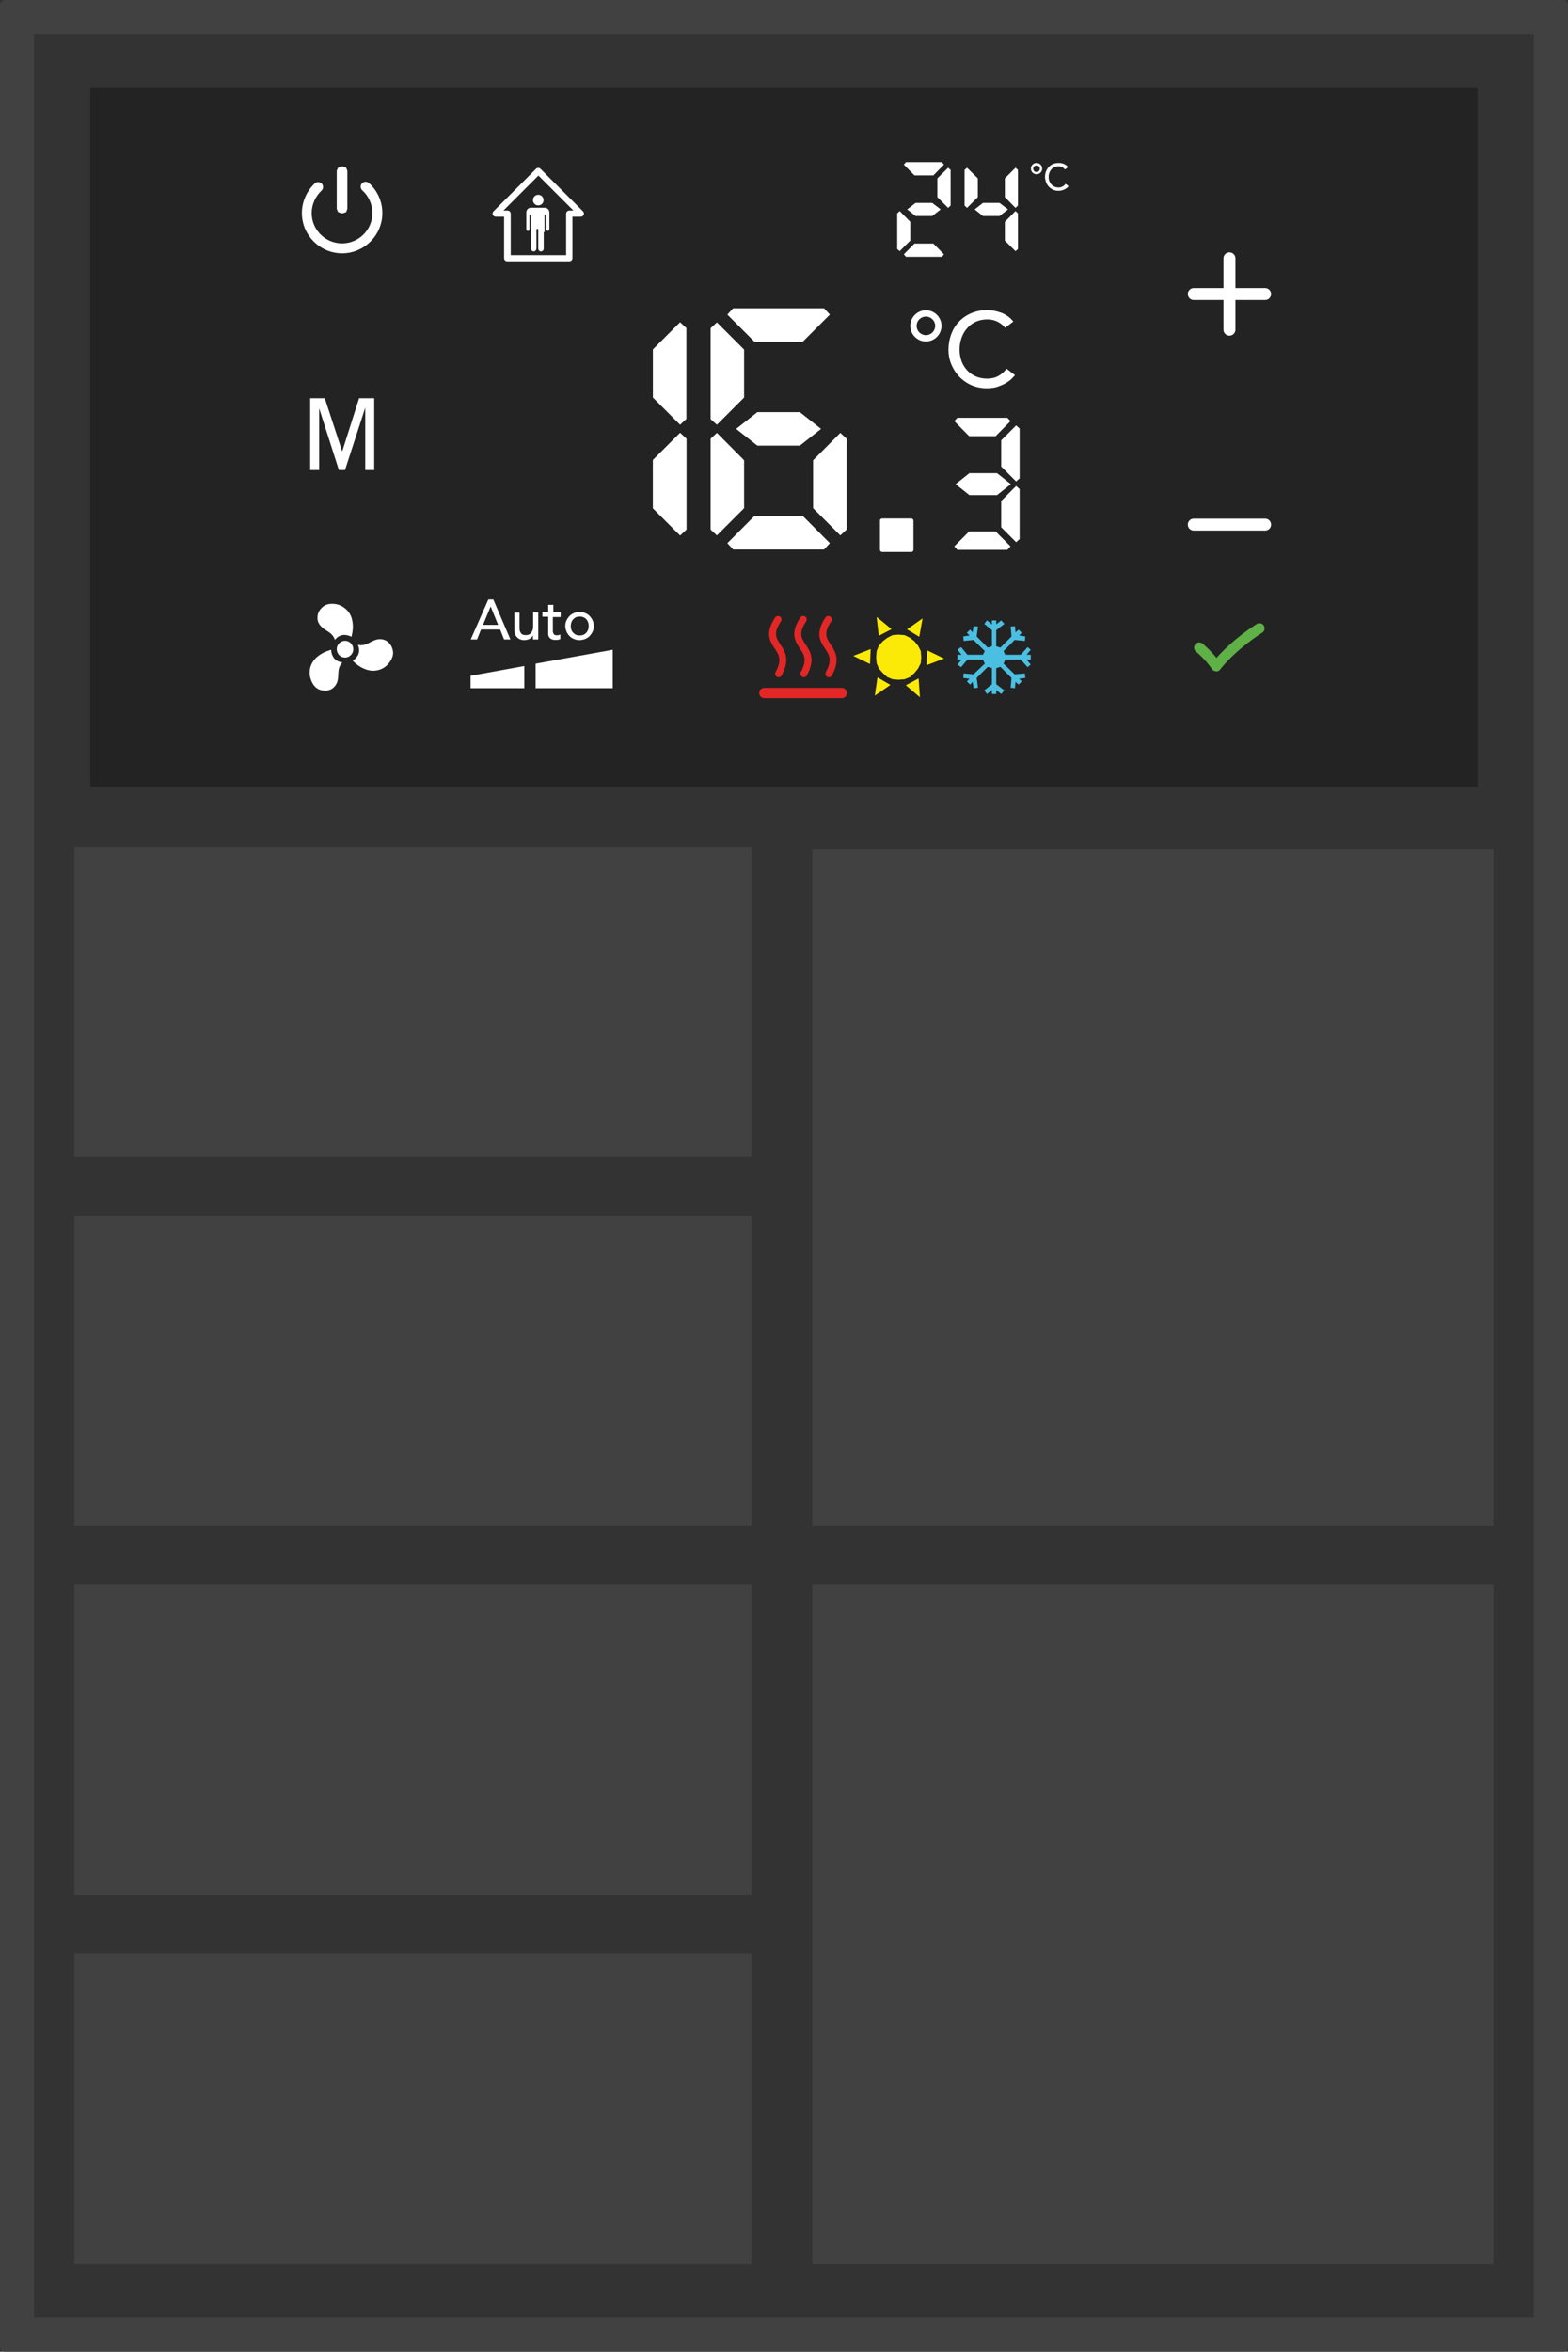 <svg xmlns="http://www.w3.org/2000/svg" viewBox="0 0 94.53 141.74"><rect x="0" y="0" width="94.53" height="141.74" fill="#333333" stroke="none"/><rect x="4.49" y="73.27" width="40.81" height="18.69" fill="#414142" stroke-width="0"/><rect x="4.49" y="51.04" width="40.81" height="18.69" fill="#414142" stroke-width="0"/><rect x="4.49" y="117.74" width="40.81" height="18.69" fill="#414142" stroke-width="0"/><rect x="4.49" y="95.51" width="40.81" height="18.69" fill="#414142" stroke-width="0"/><rect x="48.97" y="51.16" width="41.06" height="40.8" fill="#414142" stroke-width="0"/><rect x="48.97" y="95.51" width="41.06" height="40.92" fill="#414142" stroke-width="0"/><path d="M92.47,2.05v137.63H2.05V2.05h90.42M94.21,0H.32c-.17,0-.32.14-.32.32v141.11c0,.17.14.32.32.32h93.89c.17,0,.32-.14.32-.32V.32c0-.17-.14-.32-.32-.32h0Z" fill="#414142" stroke-width="0"/><rect x="5.44" y="5.31" width="83.64" height="42.12" fill="#232323" stroke-width="0"/><path d="M76.27,31.98h-4.3c-.2,0-.36-.16-.36-.36s.16-.36.36-.36h4.3c.2,0,.36.16.36.36s-.16.36-.36.36Z" fill="#fff" stroke-width="0"/><path d="M76.27,18.08h-4.3c-.2,0-.36-.16-.36-.36s.16-.36.36-.36h4.3c.2,0,.36.16.36.36s-.16.36-.36.36Z" fill="#fff" stroke-width="0"/><path d="M74.12,20.23c-.2,0-.36-.16-.36-.36v-4.3c0-.2.16-.36.36-.36s.36.16.36.36v4.3c0,.2-.16.36-.36.36Z" fill="#fff" stroke-width="0"/><rect x="53.05" y="31.25" width="2.02" height="2.02" rx=".13" ry=".13" fill="#fff" stroke-width="0"/><polygon points="58.43 32.03 60.02 32.03 60.92 32.93 60.73 33.14 57.72 33.14 57.53 32.93 58.43 32.03" fill="#fff" stroke-width="0"/><polygon points="58.43 26.29 60.02 26.29 60.92 25.38 60.73 25.18 57.72 25.18 57.53 25.38 58.43 26.29" fill="#fff" stroke-width="0"/><polygon points="61.26 32.68 61.47 32.49 61.47 29.48 61.26 29.29 60.36 30.19 60.36 31.78 61.26 32.68" fill="#fff" stroke-width="0"/><polygon points="61.26 29.02 61.47 28.83 61.47 25.83 61.26 25.64 60.36 26.54 60.36 28.12 61.26 29.02" fill="#fff" stroke-width="0"/><path d="M60.6,19.76c-.13-.16-.29-.29-.48-.38-.19-.09-.39-.13-.6-.13-.25,0-.48.05-.69.14-.2.09-.38.22-.52.39-.15.16-.26.36-.34.58-.08.22-.12.46-.12.71,0,.24.04.46.11.67s.19.4.33.56c.14.16.32.29.52.38.21.09.44.14.7.14s.48-.05.68-.16c.19-.11.36-.25.49-.44l.51.39s-.09.11-.18.2c-.08.09-.2.17-.34.26-.14.09-.31.16-.5.23-.2.07-.42.1-.68.1-.35,0-.67-.07-.96-.2-.28-.13-.53-.31-.73-.53s-.35-.47-.46-.74-.16-.56-.16-.84c0-.35.06-.66.17-.96.11-.29.27-.55.48-.76.2-.21.45-.38.74-.5.29-.12.6-.18.95-.18.29,0,.58.06.87.17.28.11.52.29.7.52l-.51.39Z" fill="#fff" stroke-width="0"/><path d="M55.82,20.58c-.52,0-.94-.42-.94-.94s.42-.94.94-.94.94.42.94.94-.42.94-.94.94ZM55.82,19.08c-.31,0-.56.25-.56.56s.25.56.56.56.56-.25.56-.56-.25-.56-.56-.56Z" fill="#fff" stroke-width="0"/><path d="M64.2,10.21c-.05-.06-.1-.1-.17-.14-.07-.03-.14-.05-.21-.05-.09,0-.17.02-.25.05-.07.03-.14.08-.19.14-.05.06-.09.13-.12.21-.03.08-.04.16-.04.25,0,.08.01.16.04.24s.07.14.12.2c.05.06.11.1.19.14.07.03.16.05.25.05s.17-.02.24-.06c.07-.04.13-.09.18-.16l.18.14s-.03.04-.06.07c-.03.03-.07.06-.12.09-.05.03-.11.06-.18.08-.07.02-.15.04-.24.04-.13,0-.24-.02-.34-.07-.1-.05-.19-.11-.26-.19s-.13-.17-.16-.27-.06-.2-.06-.3c0-.12.02-.24.06-.34.04-.1.1-.2.17-.27.07-.08.16-.14.26-.18.1-.04.22-.06.34-.06.11,0,.21.02.31.06.1.04.18.1.25.19l-.18.14Z" fill="#fff" stroke-width="0"/><path d="M62.49,10.5c-.19,0-.34-.15-.34-.34s.15-.34.34-.34.34.15.34.34-.15.34-.34.34ZM62.49,9.97c-.11,0-.2.09-.2.2s.09.2.2.2.2-.09.2-.2-.09-.2-.2-.2Z" fill="#fff" stroke-width="0"/><polygon points="20.94 12.59 20.94 10.29 20.87 10.11 20.68 10.03 20.57 10.03 20.38 10.11 20.3 10.29 20.3 12.59 20.38 12.78 20.57 12.85 20.68 12.85 20.87 12.78 20.94 12.59" fill="#fff" stroke-width="0"/><path d="M20.63,15.27c-1.34,0-2.43-1.09-2.43-2.43,0-.68.29-1.33.78-1.79.12-.11.31-.1.42.02.11.12.1.31-.02.42-.37.35-.59.84-.59,1.35,0,1.01.82,1.83,1.83,1.83s1.83-.82,1.83-1.83c0-.52-.22-1.02-.61-1.37-.12-.11-.13-.3-.02-.42.11-.12.3-.13.42-.02.52.46.81,1.12.81,1.81,0,1.34-1.09,2.43-2.43,2.43Z" fill="#fff" stroke-width="0"/><polygon points="20.8 28.33 22.02 24.57 22.02 28.33 22.56 28.33 22.56 24 21.65 24 20.63 27.21 19.58 24 18.7 24 18.7 28.33 19.24 28.33 19.24 24.61 20.43 28.33 20.8 28.33" fill="#fff" stroke-width="0"/><path d="M21.26,39.83c.34-.24.49-.55.32-.96.05,0,.11.01.16.02.17,0,.33-.05.48-.13.14-.07.28-.15.44-.2.51-.15.92.16,1.02.63.06.26-.03.48-.17.69-.19.27-.44.46-.77.52-.28.06-.55.01-.8-.1-.26-.11-.47-.27-.67-.47Z" fill="#fff" stroke-width="0"/><path d="M20.63,39.93c-.11.12-.18.26-.21.42-.02.11-.02.22-.03.33,0,.21-.03.41-.14.59-.17.28-.47.39-.75.35-.21-.02-.39-.1-.53-.26-.1-.11-.17-.24-.22-.38-.18-.48-.06-.98.31-1.34.25-.23.54-.37.87-.47.04-.01.04.01.04.04,0,.1.03.2.07.29.1.24.29.37.54.41.01,0,.02,0,.03,0,0,0,0,0,.01,0Z" fill="#fff" stroke-width="0"/><path d="M20.19,38.57c-.07-.25-.25-.4-.45-.53-.11-.07-.22-.13-.31-.22-.17-.15-.29-.33-.29-.56-.01-.32.14-.56.39-.74.15-.1.31-.13.49-.13.28,0,.53.08.75.25.28.21.43.49.48.83.05.29.02.58-.05.87,0,.03-.01.04-.05.02-.18-.08-.37-.12-.57-.07-.15.04-.27.13-.37.25,0,0-.01.02-.03.02Z" fill="#fff" stroke-width="0"/><path d="M20.3,39.12c0-.28.23-.5.5-.5.28,0,.5.23.5.51,0,.27-.23.5-.5.5-.28,0-.5-.23-.5-.51Z" fill="#fff" stroke-width="0"/><polygon points="28.37 41.48 28.37 40.73 31.61 40.14 31.61 41.48 28.37 41.48" fill="#fff" stroke-width="0"/><polygon points="32.29 41.48 36.94 41.48 36.94 39.16 32.29 40 32.29 41.48" fill="#fff" stroke-width="0"/><path d="M29.44,36.13h.3l1.03,2.41h-.38l-.24-.6h-1.15l-.24.6h-.38l1.06-2.41ZM30.03,37.66l-.45-1.11h0l-.46,1.11h.91Z" fill="#fff" stroke-width="0"/><path d="M32.44,38.54h-.31v-.25h0c-.04.09-.11.16-.2.21s-.21.08-.33.08c-.08,0-.15-.01-.22-.04-.07-.02-.13-.06-.19-.11-.05-.05-.1-.11-.13-.19-.03-.08-.05-.17-.05-.28v-1.04h.31v.95c0,.08.01.14.03.19.02.05.05.1.08.13.03.03.07.06.12.07.04.01.09.02.14.02.06,0,.12-.01.18-.03.05-.02.1-.05.14-.1s.07-.1.1-.17c.02-.07.03-.15.03-.24v-.83h.31v1.62Z" fill="#fff" stroke-width="0"/><path d="M33.77,37.19h-.44v.73s0,.09,0,.13c0,.04.01.08.03.12.01.04.04.06.07.09.03.02.08.03.13.03.04,0,.07,0,.11-.01s.07-.02.11-.04v.28s-.08.03-.14.04c-.06,0-.1.01-.13.01-.12,0-.21-.02-.27-.05-.06-.03-.11-.08-.14-.13s-.05-.11-.05-.18c0-.06,0-.13,0-.2v-.84h-.35v-.27h.35v-.45h.31v.45h.44v.27Z" fill="#fff" stroke-width="0"/><path d="M34.08,37.73c0-.12.02-.23.07-.33.04-.1.11-.19.18-.27.08-.08.17-.14.27-.18.1-.04.22-.07.34-.07s.23.02.34.07c.1.04.2.1.27.18s.14.17.18.27c.04.1.07.21.07.33s-.02.23-.07.33c-.04.1-.11.19-.18.27s-.17.14-.27.18c-.1.04-.22.07-.34.07s-.23-.02-.34-.07c-.1-.04-.2-.1-.27-.18-.08-.08-.14-.17-.18-.27s-.07-.21-.07-.33ZM34.41,37.73c0,.08.01.16.04.23.02.07.06.13.11.18.05.05.1.09.17.12.07.03.14.04.22.04s.16-.01.22-.04c.07-.03.12-.07.17-.12.05-.05.08-.11.11-.18.02-.07.04-.14.04-.23s-.01-.16-.04-.23c-.02-.07-.06-.13-.11-.18-.04-.05-.1-.09-.17-.12-.07-.03-.14-.04-.22-.04s-.16.01-.22.04c-.07.03-.12.07-.17.12-.05.05-.08.11-.11.18-.02.07-.04.14-.04.23Z" fill="#fff" stroke-width="0"/><path d="M34.31,15.75h-3.73c-.1,0-.19-.08-.19-.19v-2.5h-.51c-.08,0-.14-.05-.17-.12-.03-.07-.01-.15.04-.2l2.57-2.57c.07-.07.19-.07.26,0l2.57,2.57c.05.05.07.13.04.2-.03.07-.1.12-.17.12h-.51v2.5c0,.1-.08.19-.19.19ZM30.77,15.38h3.36v-2.5c0-.1.08-.19.19-.19h.25l-2.11-2.11-2.11,2.11h.25c.1,0,.19.08.19.19v2.5Z" fill="#fff" stroke-width="0"/><path d="M32.83,13.98s0,0,0,0c0-.06,0-.12,0-.18,0-.27,0-.53,0-.8,0-.01,0-.03,0-.04,0-.03.03-.04.05-.04.03,0,.05.01.06.04,0,.01,0,.03,0,.04,0,.27,0,.53,0,.8,0,.02,0,.04,0,.06.02.04.07.06.11.05.05-.01.07-.05.07-.1,0-.33,0-.67,0-1,0-.16-.11-.28-.28-.29-.28,0-.55,0-.83,0-.16,0-.28.12-.28.29,0,.33,0,.67,0,1,0,.07.04.11.1.11.06,0,.09-.04.09-.11,0-.27,0-.53,0-.8,0-.01,0-.03,0-.04,0-.03.03-.04.05-.04.03,0,.05.01.05.04,0,.02,0,.03,0,.05,0,.29,0,.57,0,.86,0,.36,0,.72,0,1.09,0,.03,0,.05,0,.07.03.08.1.12.18.11.08-.01.13-.08.14-.17,0-.29,0-.59,0-.88,0-.08,0-.17,0-.25,0-.04.03-.06.07-.06.04,0,.04.03.04.07,0,.37,0,.75,0,1.12,0,.13.12.21.23.16.07-.03.1-.09.1-.17,0-.32,0-.65,0-.97Z" fill="#fff" stroke-width="0"/><path d="M32.13,12.06c0,.18.14.32.32.32.18,0,.32-.14.32-.32,0-.18-.14-.32-.32-.32-.18,0-.32.14-.32.32Z" fill="#fff" stroke-width="0"/><path d="M73.32,40.46s0,0-.01,0c-.1,0-.2-.06-.25-.14-.35-.54-.95-1.05-.96-1.05-.13-.11-.15-.31-.04-.44.11-.13.31-.15.44-.04.02.02.46.38.84.86.38-.43,1.18-1.24,2.42-2.04.15-.09.34-.05.43.09.09.15.05.34-.09.43-1.69,1.09-2.52,2.19-2.53,2.21-.06.08-.15.13-.25.13Z" fill="#5fb046" stroke-width="0"/><path d="M39.36,21.07v2.89l1.64,1.64.38-.35v-5.48l-.38-.35-1.64,1.64ZM39.36,27.74v2.89l1.64,1.64.38-.35v-5.48l-.38-.35-1.64,1.64Z" fill="#fff" stroke-width="0"/><polygon points="48.39 20.6 45.49 20.6 43.85 18.96 44.2 18.58 49.68 18.58 50.03 18.96 48.39 20.6" fill="#fff" stroke-width="0"/><polygon points="48.39 31.09 45.49 31.09 43.85 32.74 44.2 33.12 49.68 33.12 50.03 32.74 48.39 31.09" fill="#fff" stroke-width="0"/><polygon points="43.22 19.43 42.84 19.78 42.84 25.26 43.22 25.6 44.86 23.96 44.86 21.07 43.22 19.43" fill="#fff" stroke-width="0"/><polygon points="43.22 26.09 42.84 26.44 42.84 31.92 43.22 32.27 44.86 30.63 44.86 27.74 43.22 26.09" fill="#fff" stroke-width="0"/><polygon points="49.02 27.74 49.02 30.63 50.66 32.27 51.04 31.92 51.04 26.44 50.66 26.09 49.02 27.74" fill="#fff" stroke-width="0"/><polygon points="48.22 24.84 45.66 24.84 44.38 25.85 45.66 26.86 48.22 26.86 49.5 25.85 48.22 24.84" fill="#fff" stroke-width="0"/><polygon points="60.11 28.52 58.44 28.52 57.61 29.18 58.44 29.84 60.11 29.84 60.94 29.18 60.11 28.52" fill="#fff" stroke-width="0"/><path d="M39.36,27.74v2.89l1.64,1.64.38-.35v-5.48l-.38-.35-1.64,1.64Z" fill="#fff" stroke-width="0"/><polygon points="58.3 10.11 58.15 10.24 58.15 12.39 58.3 12.53 58.95 11.88 58.95 10.75 58.3 10.11" fill="#fff" stroke-width="0"/><polygon points="60.58 10.75 60.58 11.88 61.22 12.53 61.37 12.39 61.37 10.24 61.22 10.11 60.58 10.75" fill="#fff" stroke-width="0"/><polygon points="60.58 13.37 60.58 14.5 61.22 15.14 61.37 15.01 61.37 12.86 61.22 12.72 60.58 13.37" fill="#fff" stroke-width="0"/><polygon points="60.26 12.23 59.26 12.23 58.76 12.62 59.26 13.02 60.26 13.02 60.77 12.62 60.26 12.23" fill="#fff" stroke-width="0"/><polygon points="56.27 10.57 55.13 10.57 54.49 9.92 54.62 9.77 56.78 9.77 56.91 9.92 56.27 10.57" fill="#fff" stroke-width="0"/><polygon points="56.27 14.68 55.13 14.68 54.49 15.33 54.62 15.48 56.78 15.48 56.91 15.33 56.27 14.68" fill="#fff" stroke-width="0"/><polygon points="54.24 12.72 54.09 12.86 54.09 15.01 54.24 15.14 54.88 14.5 54.88 13.37 54.24 12.72" fill="#fff" stroke-width="0"/><polygon points="56.51 10.75 56.51 11.88 57.16 12.53 57.31 12.39 57.31 10.24 57.16 10.11 56.51 10.75" fill="#fff" stroke-width="0"/><polygon points="56.2 12.23 55.2 12.23 54.69 12.62 55.2 13.02 56.2 13.02 56.71 12.62 56.2 12.23" fill="#fff" stroke-width="0"/><polygon points="55.9 39.2 55.86 40.09 56.92 39.69 55.9 39.2" fill="#fbe908" stroke-width="0"/><polygon points="54.61 41.3 55.46 42.03 55.38 40.89 54.61 41.3" fill="#fbe908" stroke-width="0"/><polygon points="52.74 41.93 53.68 41.28 52.9 40.83 52.74 41.93" fill="#fbe908" stroke-width="0"/><polygon points="52.45 40.02 52.49 39.12 51.44 39.53 52.45 40.02" fill="#fbe908" stroke-width="0"/><polygon points="53.75 37.92 52.85 37.18 52.98 38.32 53.75 37.92" fill="#fbe908" stroke-width="0"/><polygon points="55.42 38.38 55.62 37.27 54.68 37.93 55.42 38.38" fill="#fbe908" stroke-width="0"/><polygon points="55.35 38.92 55.13 38.65 54.86 38.44 54.54 38.28 54.16 38.25 53.81 38.28 53.49 38.44 53.22 38.65 52.98 38.92 52.85 39.24 52.82 39.62 52.85 39.97 52.98 40.29 53.22 40.56 53.49 40.81 53.81 40.94 54.16 40.97 54.54 40.94 54.86 40.81 55.13 40.56 55.35 40.29 55.51 39.97 55.54 39.62 55.51 39.24 55.35 38.92" fill="#fbe908" stroke-width="0"/><polygon points="61.17 38.57 61.79 38.63 61.81 38.36 61.44 38.3 61.6 38.14 61.41 37.95 61.22 38.11 61.19 37.74 60.93 37.76 60.98 38.36 60.31 39.03 60.06 38.95 60.06 37.98 60.55 37.6 60.36 37.39 60.06 37.63 60.06 37.39 59.8 37.39 59.8 37.63 59.5 37.39 59.34 37.6 59.8 37.98 59.8 38.95 59.55 39.03 58.88 38.36 58.96 37.76 58.69 37.74 58.64 38.11 58.48 37.95 58.29 38.14 58.45 38.3 58.07 38.36 58.1 38.63 58.69 38.57 59.37 39.24 59.26 39.46 58.32 39.46 57.94 39 57.72 39.16 57.97 39.46 57.72 39.46 57.72 39.76 57.97 39.76 57.72 40.05 57.94 40.21 58.32 39.76 59.26 39.76 59.37 40 58.69 40.64 58.1 40.59 58.07 40.86 58.45 40.91 58.29 41.07 58.48 41.26 58.64 41.1 58.69 41.48 58.96 41.45 58.88 40.86 59.55 40.19 59.8 40.27 59.8 41.24 59.34 41.61 59.5 41.83 59.8 41.59 59.8 41.83 60.06 41.83 60.06 41.59 60.36 41.83 60.55 41.61 60.06 41.24 60.06 40.27 60.31 40.19 60.98 40.86 60.93 41.45 61.19 41.48 61.22 41.1 61.41 41.26 61.6 41.07 61.44 40.91 61.81 40.86 61.79 40.59 61.17 40.64 60.5 40 60.6 39.76 61.54 39.76 61.95 40.21 62.14 40.05 61.89 39.76 62.14 39.76 62.14 39.46 61.89 39.46 62.14 39.16 61.95 39 61.54 39.46 60.6 39.46 60.5 39.24 61.17 38.57" fill="#4abfe2" stroke-width="0"/><path d="M46.94,40.82s-.07,0-.1-.03c-.1-.06-.14-.18-.08-.29.4-.73.2-1.03-.06-1.42-.28-.43-.6-.91.03-1.86.06-.1.19-.12.29-.06.1.06.12.19.06.29-.48.72-.29,1-.03,1.4.27.4.6.91.07,1.86-.04.07-.11.11-.18.11Z" fill="#e32726" stroke-width="0"/><path d="M48.46,40.82s-.07,0-.1-.03c-.1-.06-.14-.18-.08-.29.4-.73.2-1.03-.06-1.42-.28-.43-.6-.91.03-1.86.06-.1.19-.12.29-.06.1.06.12.19.06.29-.48.72-.29,1-.03,1.4.27.4.6.91.07,1.86-.04.07-.11.11-.18.11Z" fill="#e32726" stroke-width="0"/><path d="M49.97,40.82s-.07,0-.1-.03c-.1-.06-.14-.18-.08-.29.4-.73.2-1.03-.06-1.42-.28-.43-.6-.91.03-1.86.06-.1.19-.12.29-.06.1.06.12.19.06.29-.48.72-.29,1-.03,1.4.27.4.6.91.07,1.86-.04.07-.11.11-.18.11Z" fill="#e32726" stroke-width="0"/><path d="M50.75,42.08h-4.67c-.17,0-.31-.14-.31-.31s.14-.31.31-.31h4.67c.17,0,.31.14.31.31s-.14.31-.31.31Z" fill="#e32726" stroke-width="0"/></svg>